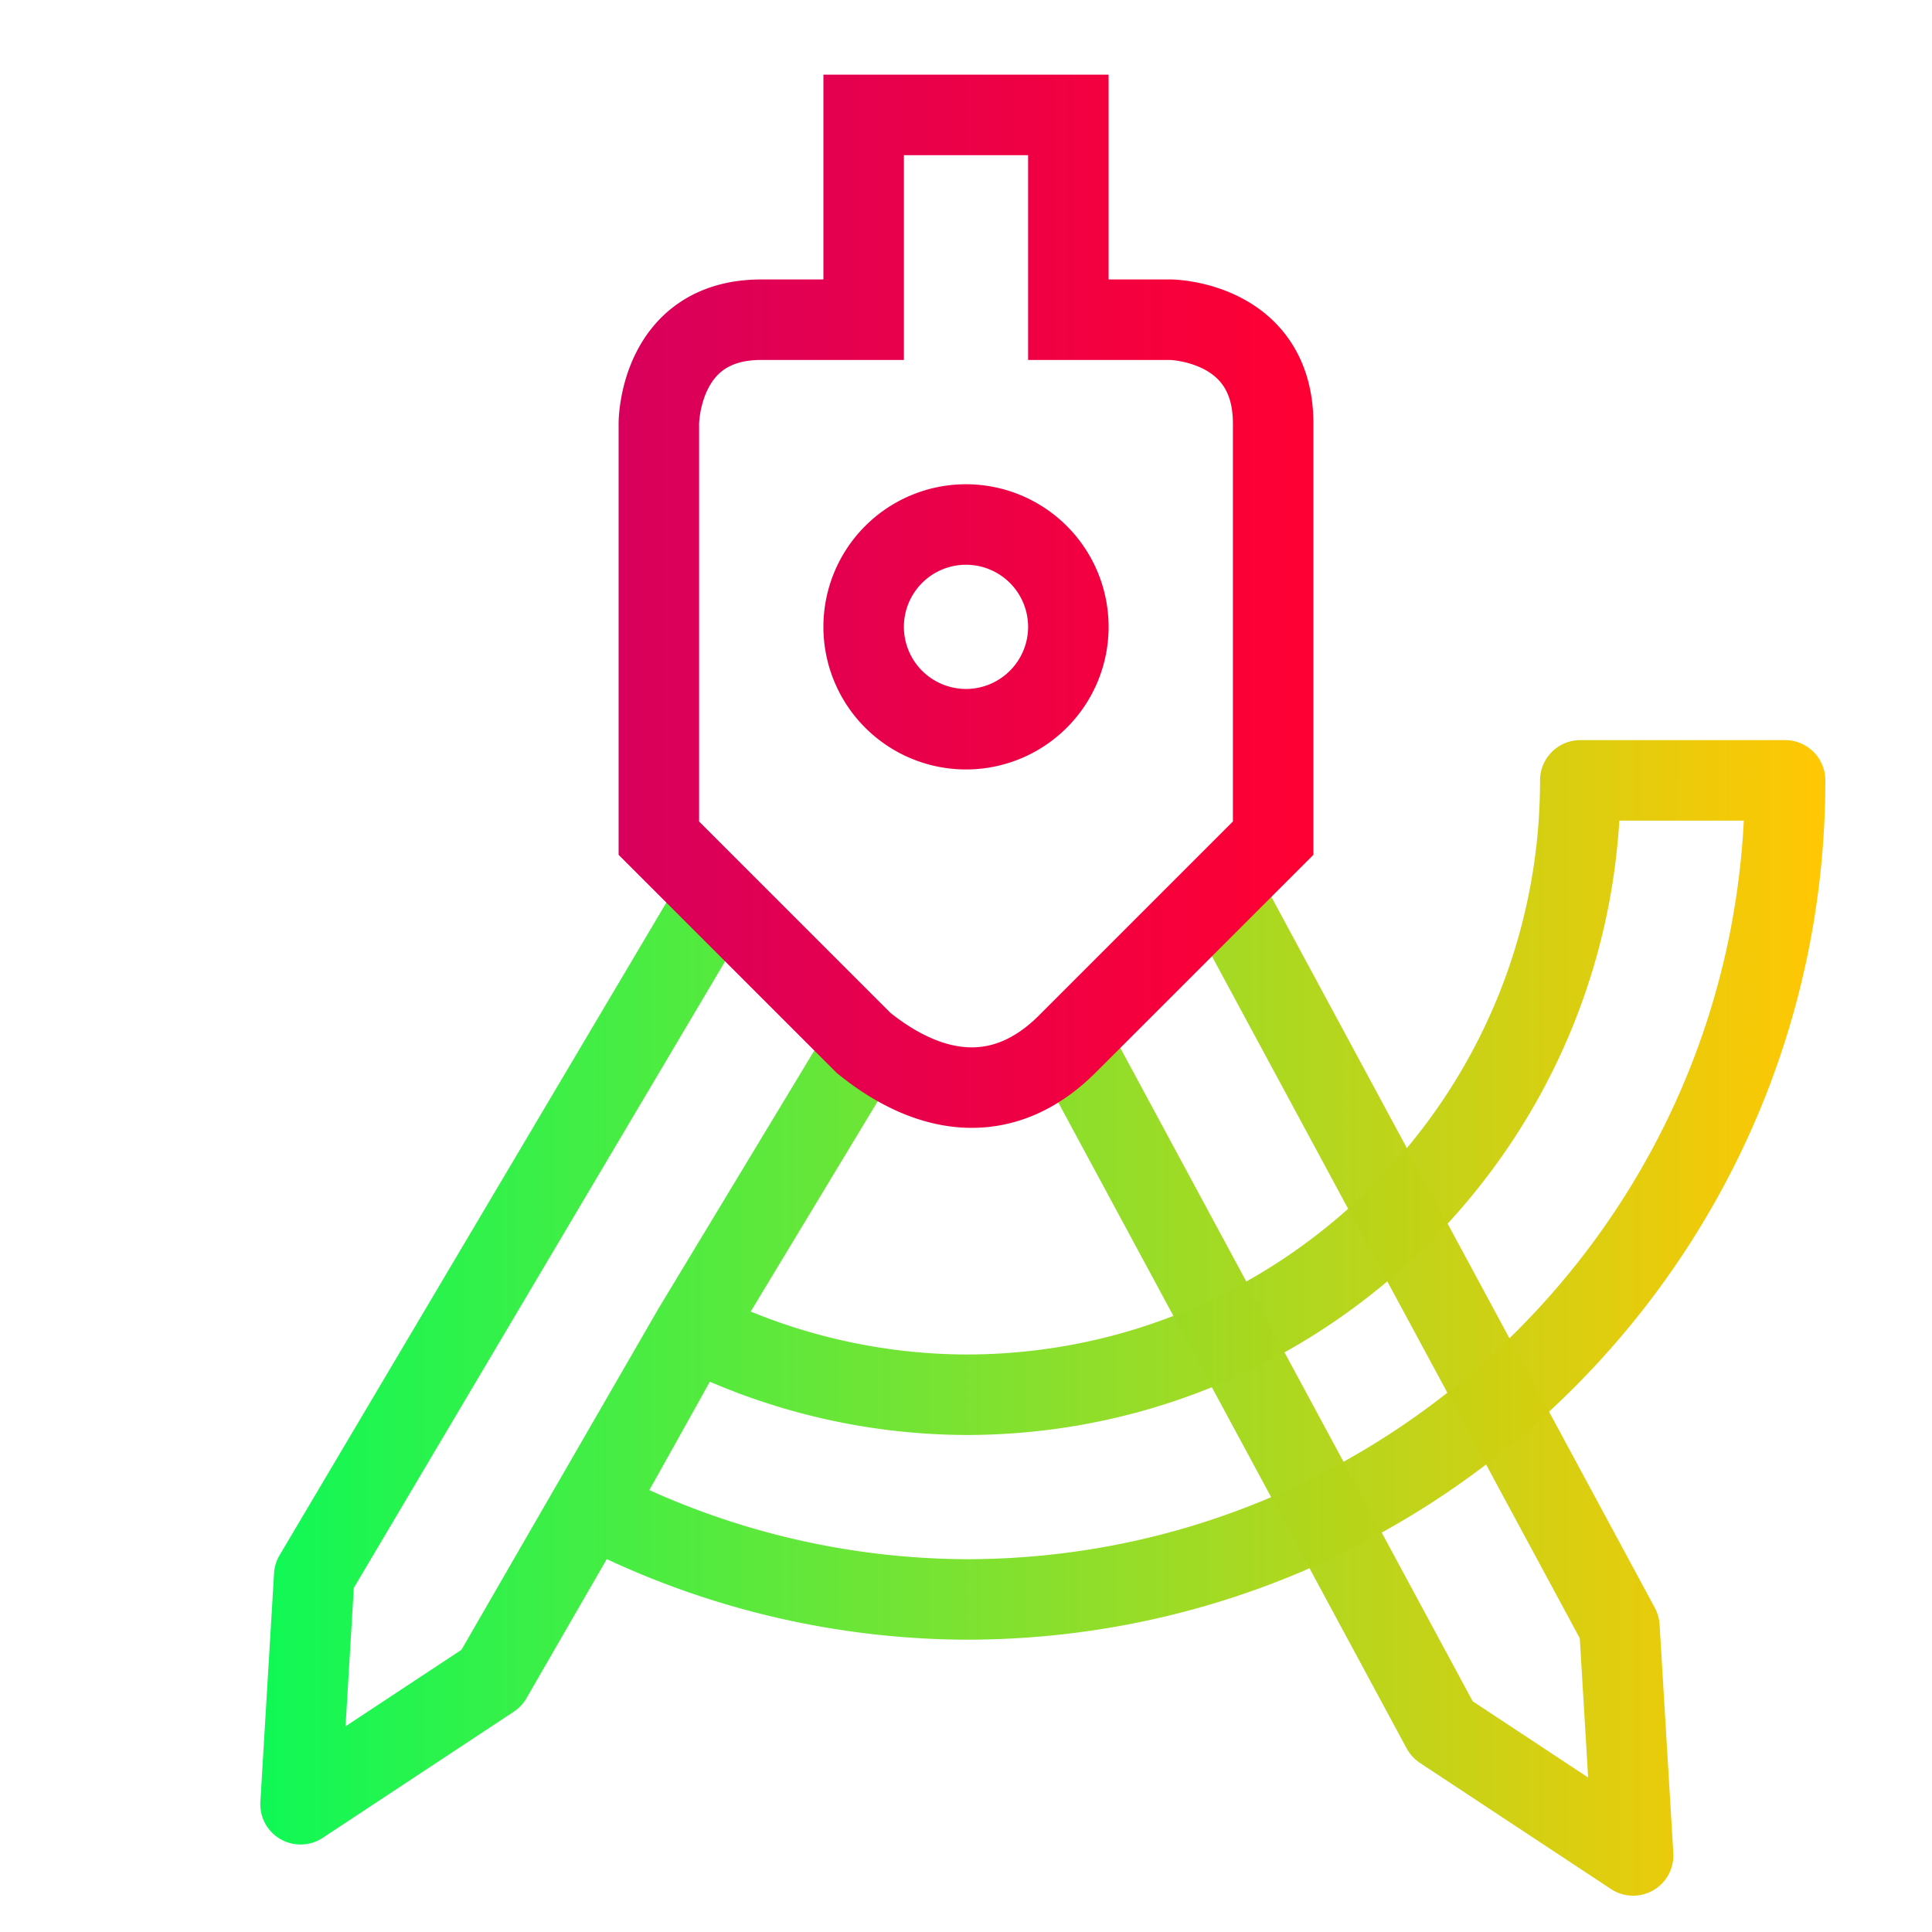 <svg height="48" width="48" xmlns="http://www.w3.org/2000/svg" xmlns:xlink="http://www.w3.org/1999/xlink"><linearGradient id="a" gradientUnits="userSpaceOnUse" x1="6.756" x2="44.986" y1="1106.84" y2="1106.84"><stop offset="0" stop-color="#0df853"/><stop offset="1" stop-color="#ffc600"/></linearGradient><linearGradient id="b" gradientUnits="userSpaceOnUse" x1="15.369" x2="32.631" y1="14.938" y2="14.938"><stop offset="0" stop-color="#d8005c"/><stop offset="1" stop-color="#f03"/></linearGradient><g fill="none" stroke-width="2"><g stroke="url(#a)" stroke-linecap="round" stroke-linejoin="round" stroke-opacity=".984" transform="translate(0 -1074.52)"><path d="m26.708 1100.574 9.12 16.91 4.747 3.134-.341-5.677-9.86-18.281"/><path d="m17.779 1096.841-9.972 16.827-.34 5.678 4.746-3.133 2.465-4.27c.827-1.328-.775 1.552 2.537-4.394l4.257-7.048m-4.257 7.048-2.537 4.395a20.35 20.35 0 0 0 9.322 2.314c11.239 0 20.35-9.11 20.35-20.35h-5.088c0 8.43-6.833 15.264-15.262 15.264a15.262 15.262 0 0 1 -6.785-1.623z"/></g><path d="m21.457 2.855v5.088h-2.545c-2.544 0-2.543 2.578-2.543 2.578v10.303l5.088 5.088c1.69 1.365 3.518 1.589 5.086 0l5.088-5.088v-10.303c0-2.543-2.543-2.578-2.543-2.578h-2.545v-5.088zm2.543 10.176a2.544 2.544 0 0 1 2.543 2.543 2.544 2.544 0 0 1 -2.543 2.543 2.544 2.544 0 0 1 -2.543-2.543 2.544 2.544 0 0 1 2.543-2.543z" stroke="url(#b)"/></g></svg>